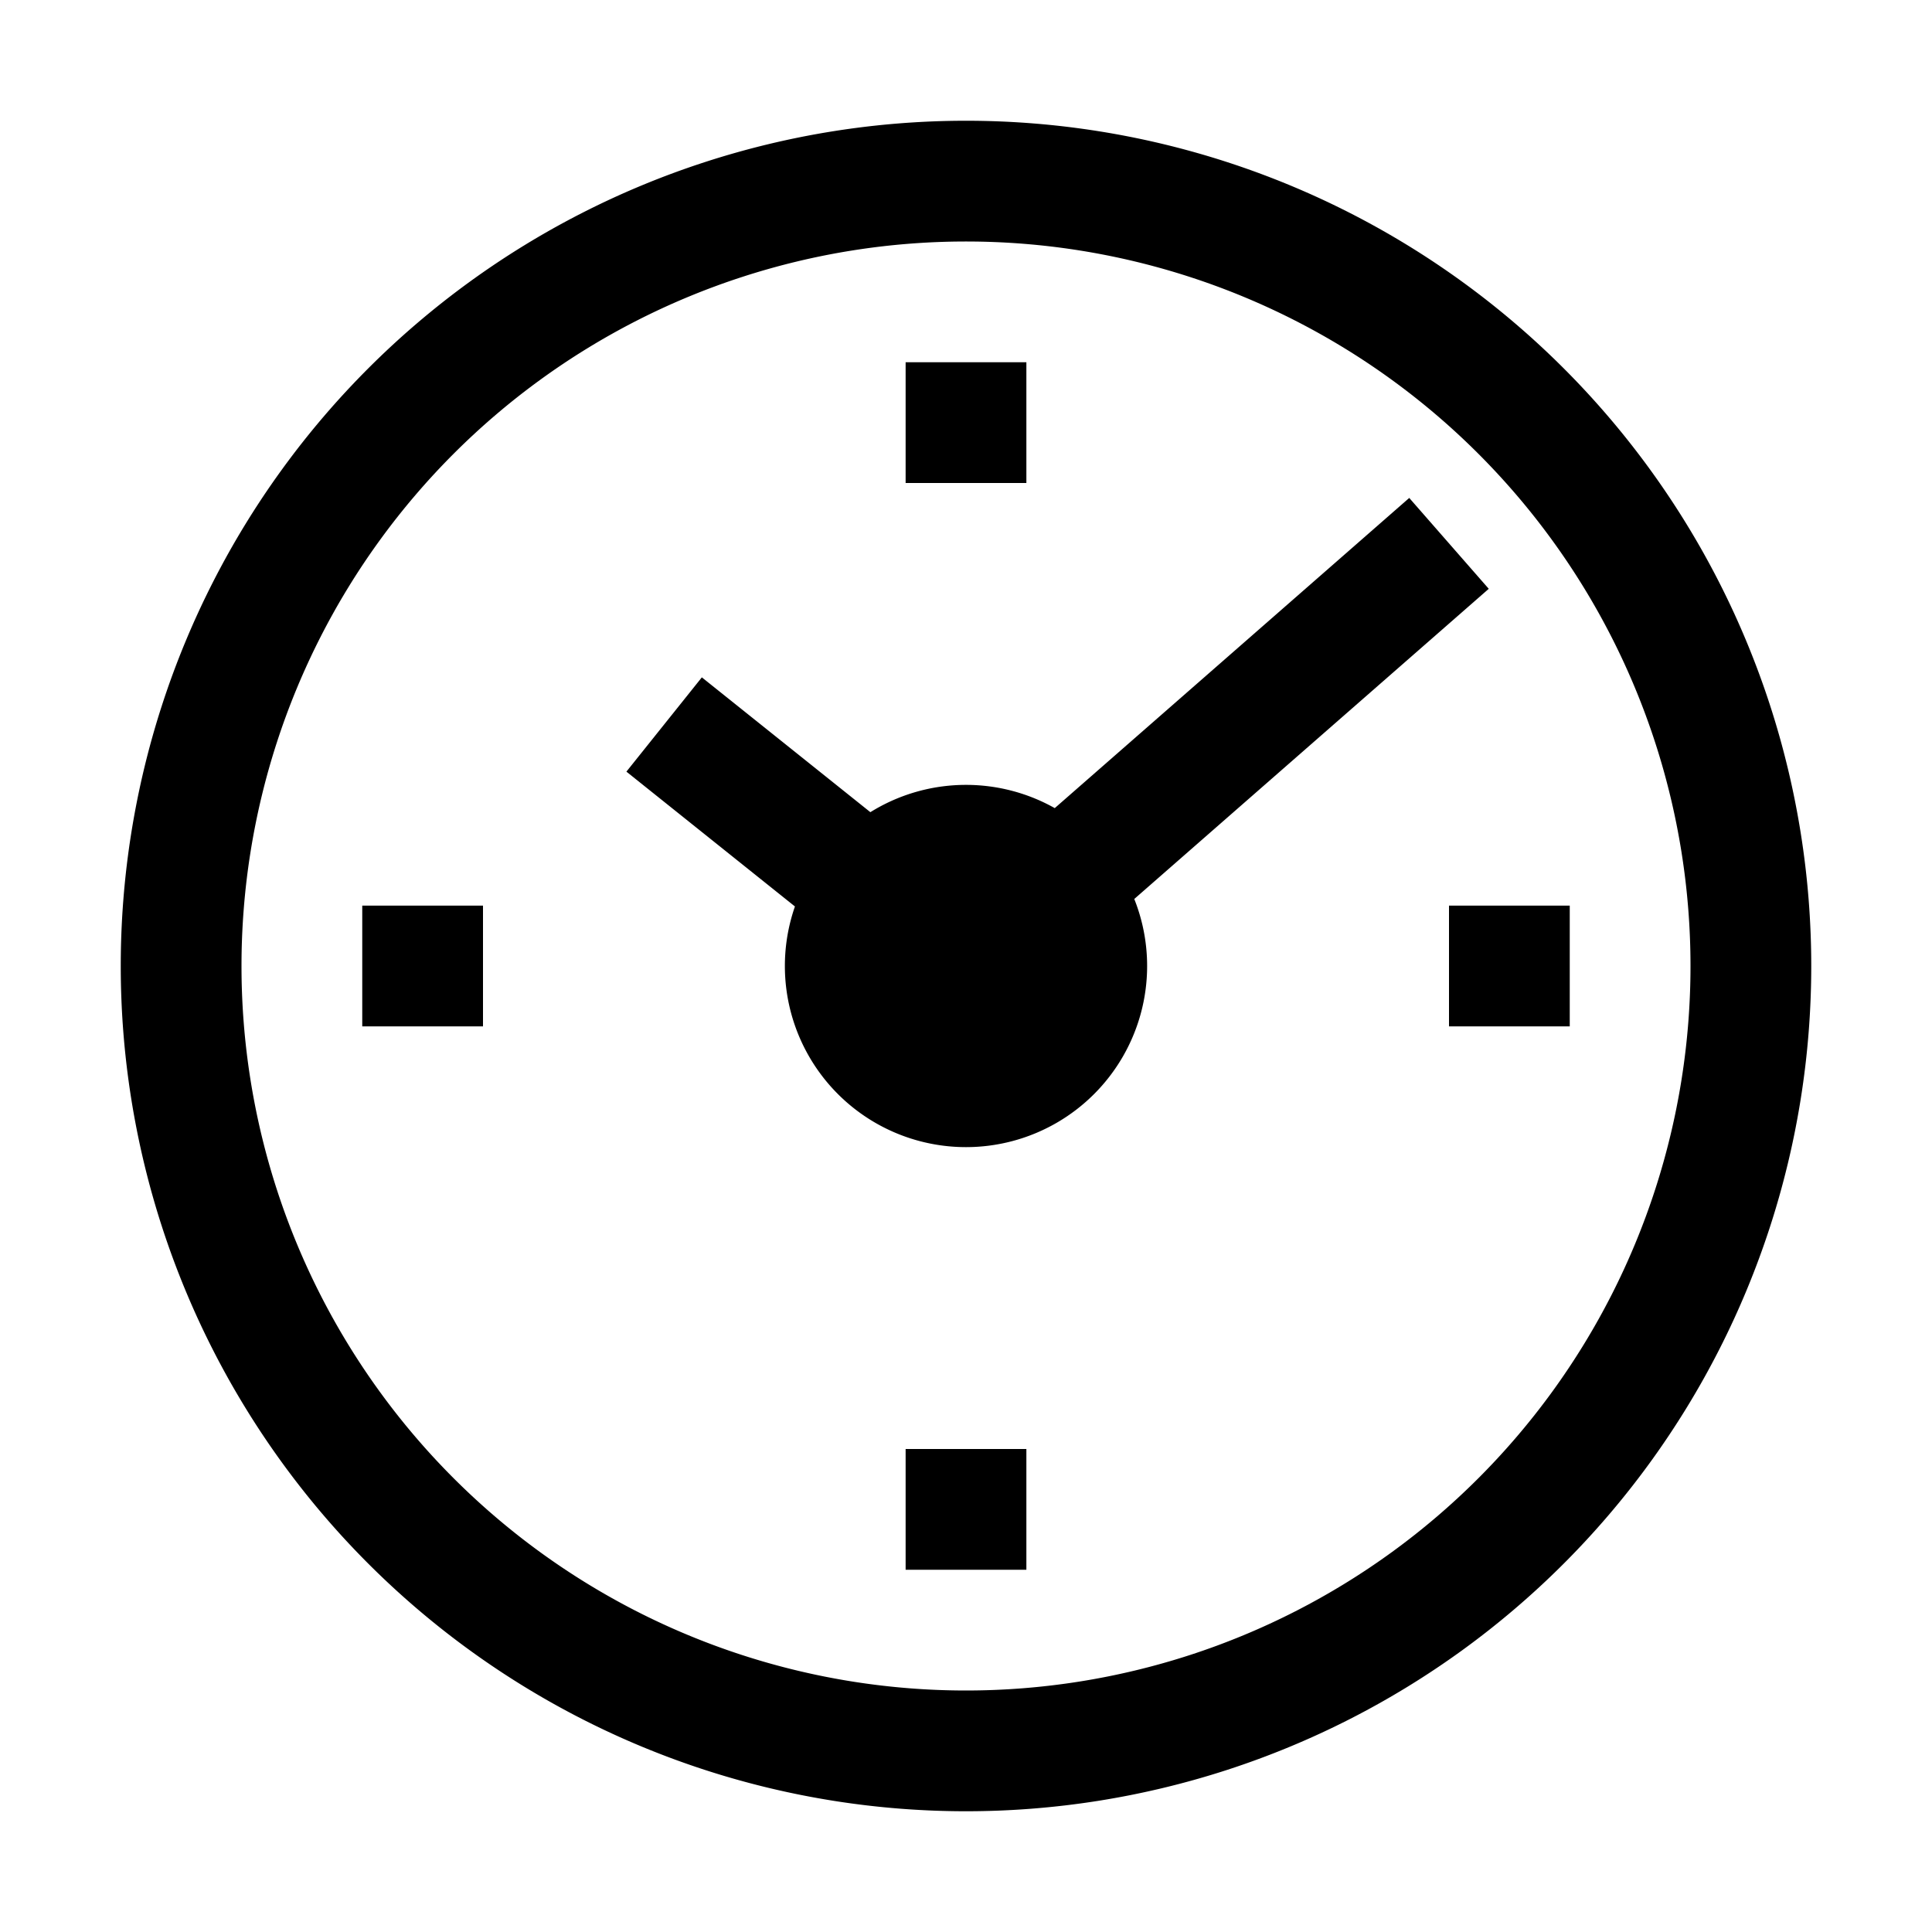 <svg xmlns="http://www.w3.org/2000/svg" width="1em" height="1em" viewBox="0 0 16 16"><path fill="none" stroke="currentColor" d="M5.5 6L8 8l4-3.5M8 3v1m0 8v1M3 8h1m8 0h1m1.5 0a6.5 6.5 0 1 1-13 0a6.5 6.5 0 0 1 13 0ZM9 8a1 1 0 1 1-2 0a1 1 0 0 1 2 0Z"/></svg>